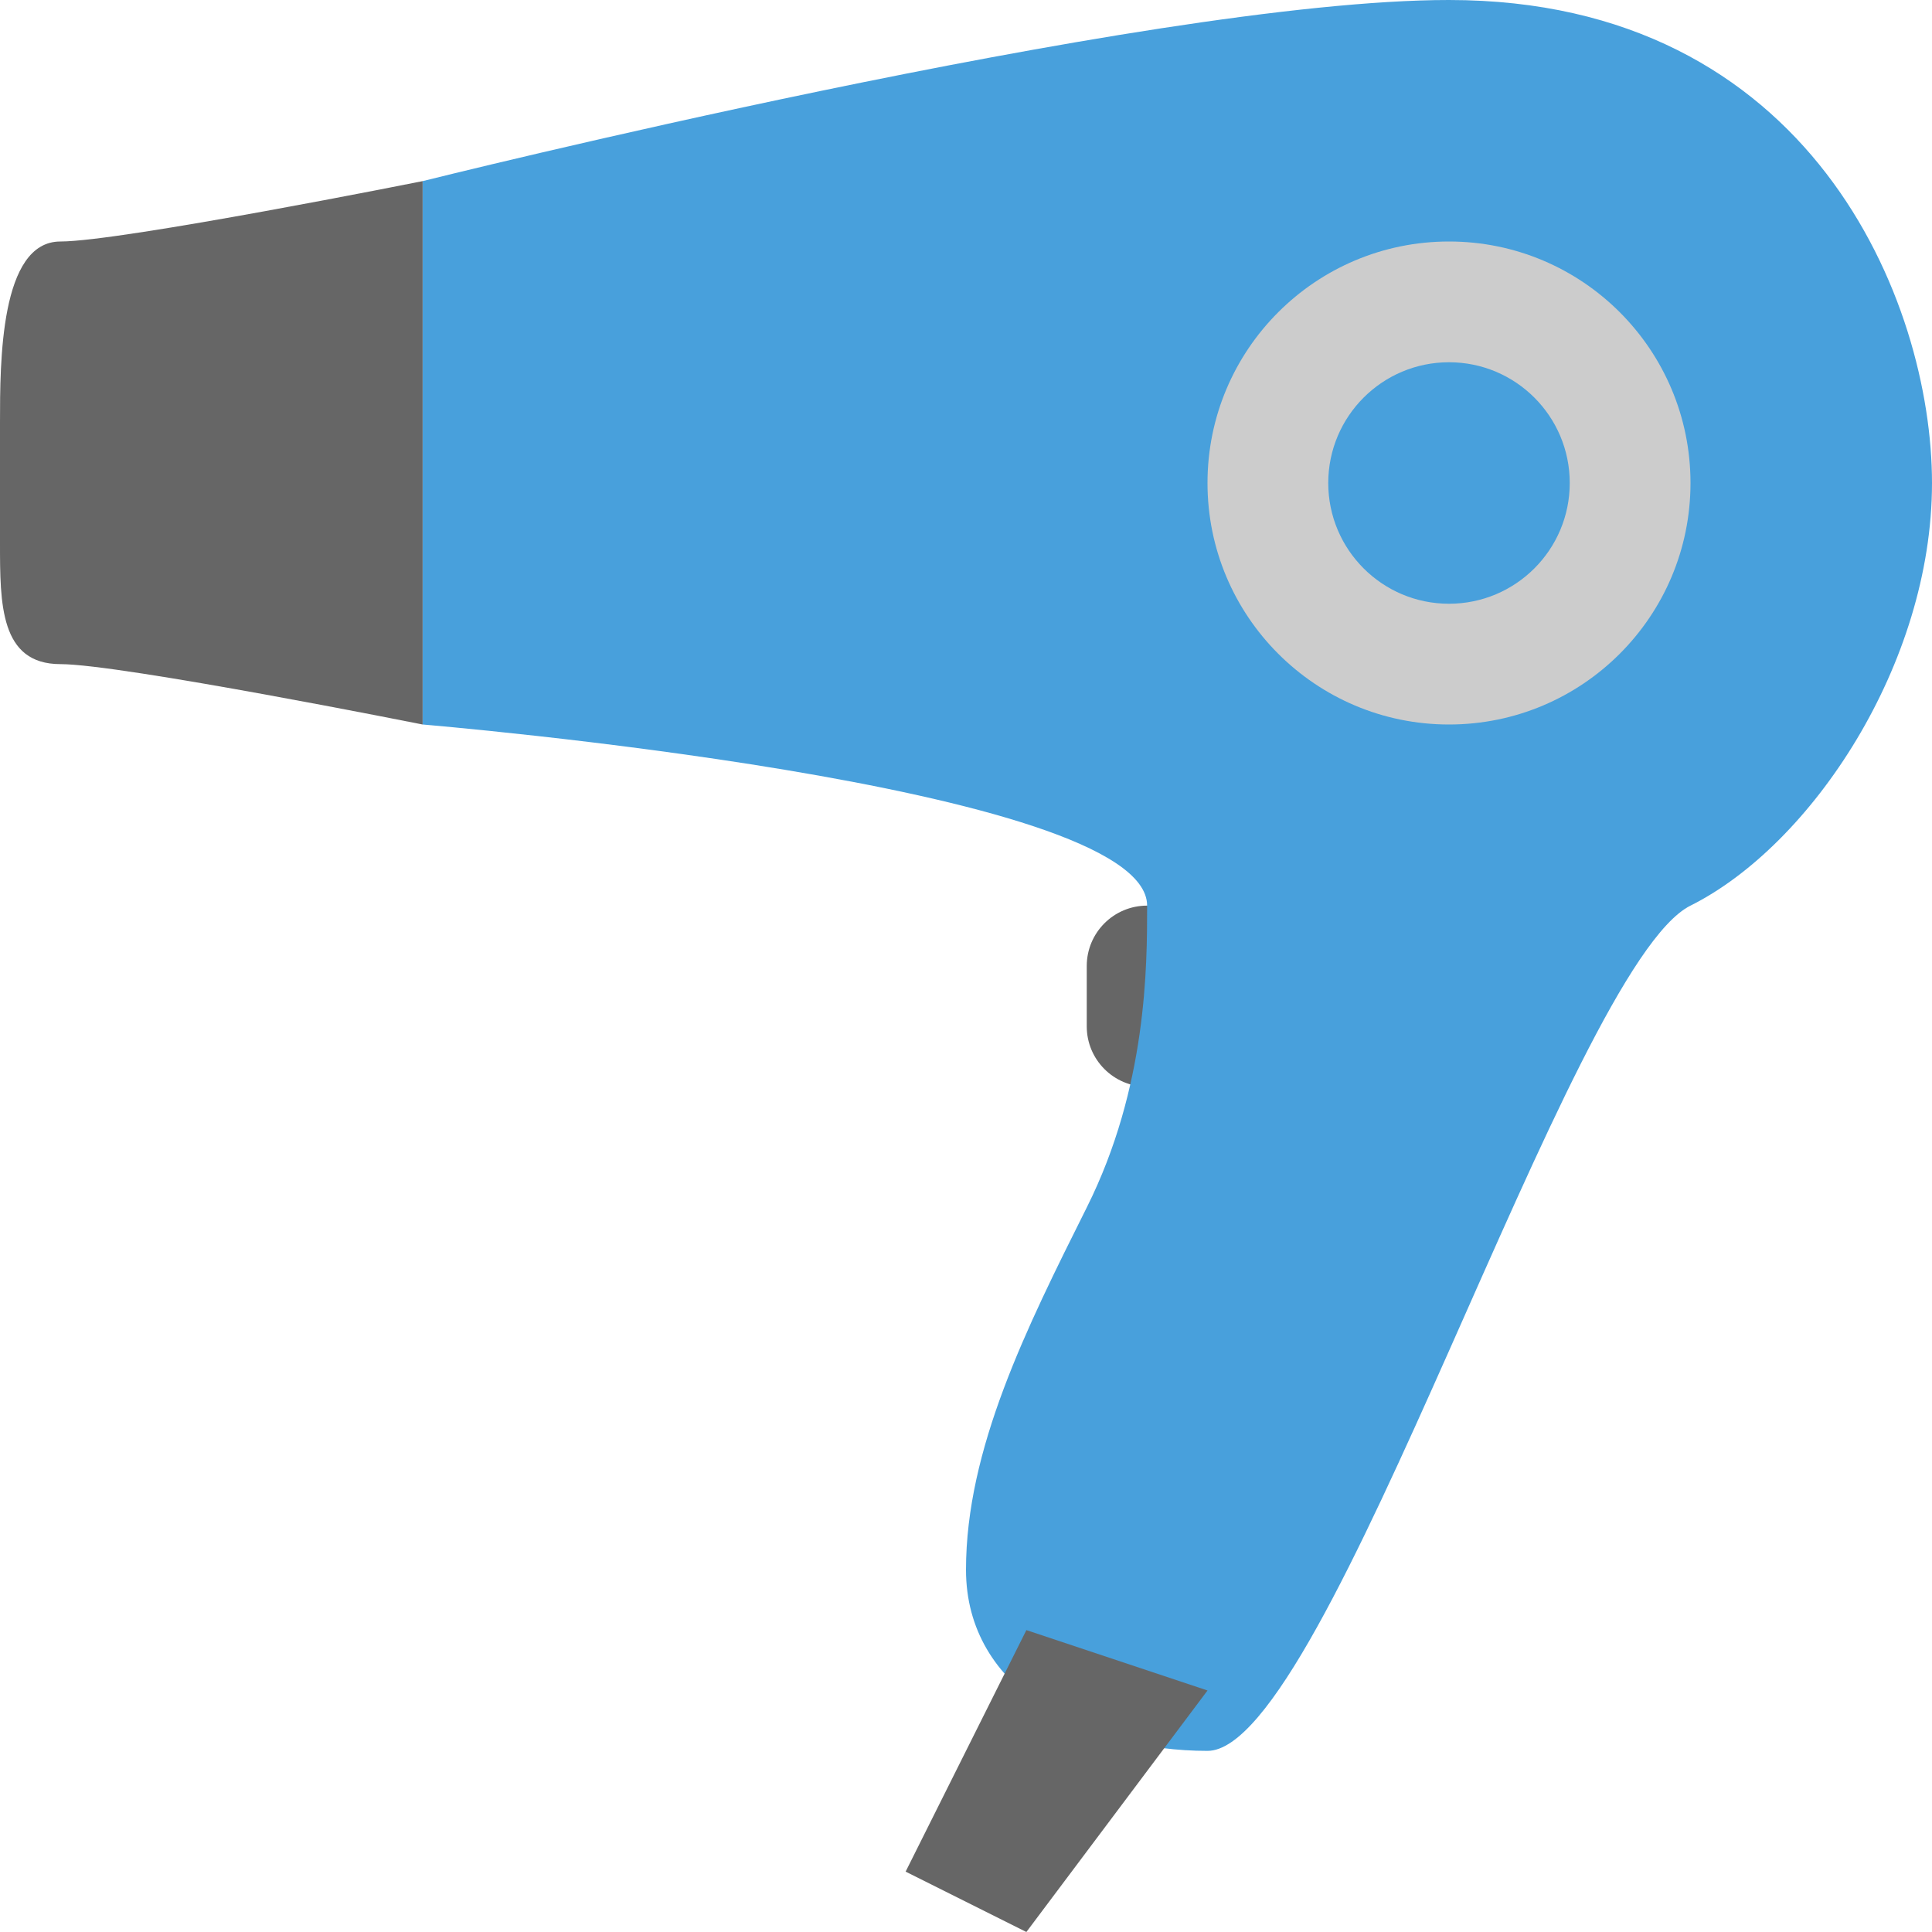 <?xml version="1.0" encoding="iso-8859-1"?>
<!-- Generator: Adobe Illustrator 16.0.0, SVG Export Plug-In . SVG Version: 6.00 Build 0)  -->
<!DOCTYPE svg PUBLIC "-//W3C//DTD SVG 1.1//EN" "http://www.w3.org/Graphics/SVG/1.1/DTD/svg11.dtd">
<svg version="1.1" id="Layer_1" xmlns="http://www.w3.org/2000/svg" xmlns:xlink="http://www.w3.org/1999/xlink" x="0px" y="0px"
	 width="64px" height="64px" viewBox="0 0 64 64" style="enable-background:new 0 0 64 64;" xml:space="preserve">
<g id="Button_6_">
	<g>
		<path style="fill:#666666;" d="M40,30h-2c-1.105,0-2,0.895-2,2v2c0,1.104,0.895,2,2,2h2c1.104,0,2-0.896,2-2v-2
			C42,30.895,41.104,30,40,30z"/>
	</g>
</g>
<g id="Body_10_">
	<g>
		<path style="fill:#48A0DC;" d="M48,0C38-0.001,14,6,14,6v18c0,0,24,2,24,6c0,2,0,6-2,10c-2,4-4,8-4,12s4,6,8,6
			c4,0,11.999-25.997,15.999-28c0,0,0,0,0.001,0c4-2,8-8,8-14S60,0,48,0z"/>
	</g>
</g>
<g id="Cable_1_">
	<g>
		<polygon style="fill:#666666;" points="34,54 30,62 34,64 40,56 		"/>
	</g>
</g>
<g id="Design_1_">
	<g>
		<path style="fill-rule:evenodd;clip-rule:evenodd;fill:#CCCCCC;" d="M48,8c-4.418,0-8,3.581-8,8c0,4.418,3.582,8,8,8
			c4.418,0,8-3.582,8-8C56,11.581,52.418,8,48,8z M48,20c-2.209,0-4-1.791-4-4s1.791-4,4-4c2.209,0,4,1.791,4,4S50.209,20,48,20z"/>
	</g>
</g>
<g id="Head_5_">
	<g>
		<path style="fill:#666666;" d="M2,8c-2,0-2,4-2,6s0,2,0,4s0,4,2,4c2,0,12,2,12,2V6C14,6,4,8,2,8z"/>
	</g>
</g>
<g>
</g>
<g>
</g>
<g>
</g>
<g>
</g>
<g>
</g>
<g>
</g>
<g>
</g>
<g>
</g>
<g>
</g>
<g>
</g>
<g>
</g>
<g>
</g>
<g>
</g>
<g>
</g>
<g>
</g>
</svg>
